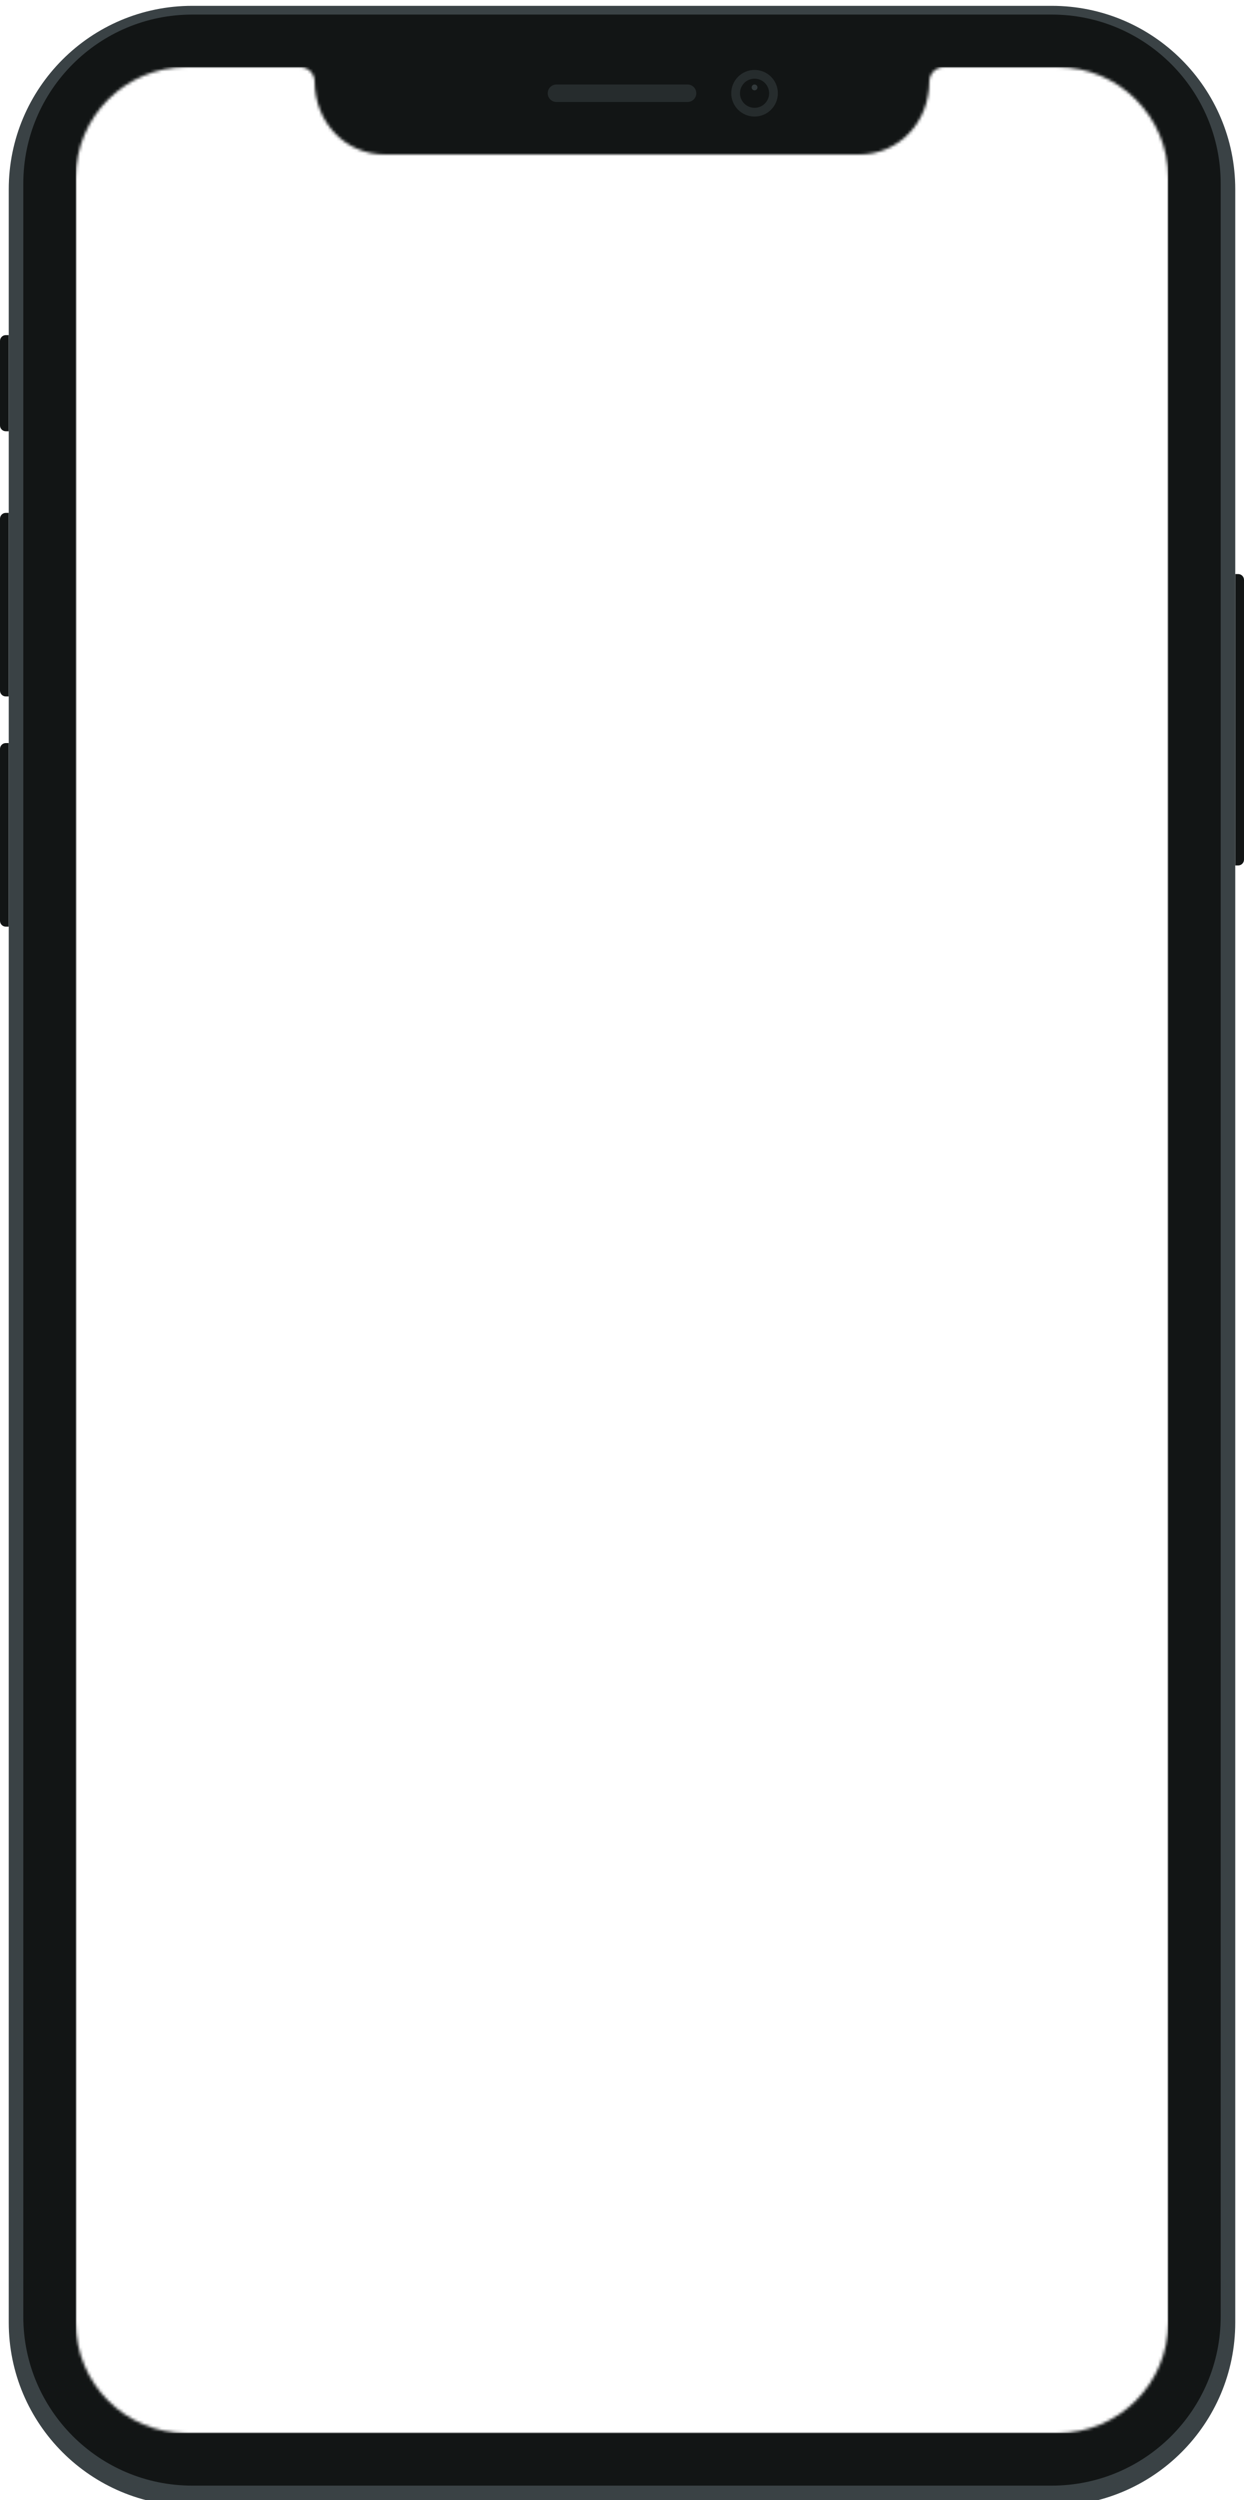 <svg width="427" height="858" viewBox="0 0 427 858" fill="none" xmlns="http://www.w3.org/2000/svg">
<g clip-path="url(#clip0_1830_162)">
<path fill-rule="evenodd" clip-rule="evenodd" d="M424 197H425C426.105 197 427 197.895 427 199V295C427 296.105 426.105 297 425 297H424V197Z" fill="#121515"/>
<path fill-rule="evenodd" clip-rule="evenodd" d="M0 257C0 255.895 0.895 255 2 255H3V318H2C0.895 318 0 317.105 0 316V257Z" fill="#121515"/>
<path fill-rule="evenodd" clip-rule="evenodd" d="M0 178C0 176.895 0.895 176 2 176H3V239H2C0.895 239 0 238.105 0 237V178Z" fill="#121515"/>
<path fill-rule="evenodd" clip-rule="evenodd" d="M0 117C0 115.895 0.895 115 2 115H3V148H2C0.895 148 0 147.105 0 146V117Z" fill="#121515"/>
<g filter="url(#filter0_dd_1830_162)">
<path fill-rule="evenodd" clip-rule="evenodd" d="M3 63C3 28.206 31.206 0 66 0H361C395.794 0 424 28.206 424 63V795C424 829.794 395.794 858 361 858H66C31.206 858 3 829.794 3 795V63Z" fill="#3A4245"/>
</g>
<path fill-rule="evenodd" clip-rule="evenodd" d="M8 63C8 30.968 33.968 5 66 5H361C393.033 5 419 30.968 419 63V795C419 827.033 393.033 853 361 853H66C33.968 853 8 827.033 8 795V63Z" fill="#121515"/>
<path fill-rule="evenodd" clip-rule="evenodd" d="M259 40C263.418 40 267 36.418 267 32C267 27.582 263.418 24 259 24C254.582 24 251 27.582 251 32C251 36.418 254.582 40 259 40Z" fill="#262C2D"/>
<path fill-rule="evenodd" clip-rule="evenodd" d="M259 37C261.761 37 264 34.761 264 32C264 29.239 261.761 27 259 27C256.239 27 254 29.239 254 32C254 34.761 256.239 37 259 37Z" fill="#121515"/>
<path opacity="0.4" fill-rule="evenodd" clip-rule="evenodd" d="M259 31C259.552 31 260 30.552 260 30C260 29.448 259.552 29 259 29C258.448 29 258 29.448 258 30C258 30.552 258.448 31 259 31Z" fill="#636F73"/>
<path fill-rule="evenodd" clip-rule="evenodd" d="M188 32C188 30.343 189.343 29 191 29H236C237.657 29 239 30.343 239 32V32C239 33.657 237.657 35 236 35H191C189.343 35 188 33.657 188 32V32Z" fill="#262C2D"/>
<mask id="mask0_1830_162" style="mask-type:alpha" maskUnits="userSpaceOnUse" x="26" y="23" width="375" height="812">
<path fill-rule="evenodd" clip-rule="evenodd" d="M132 53H295C308.255 53 319 42.255 319 27.75C319.136 25.186 321.186 23.136 323.744 23.006L363 23C383.987 23 401 40.013 401 61V797C401 817.987 383.987 835 363 835H64C43.013 835 26 817.987 26 797V61C26 40.013 43.013 23 64 23H103.25C105.814 23.136 107.864 25.186 107.994 27.744C108 42.255 118.745 53 132 53Z" fill="white"/>
</mask>
<g mask="url(#mask0_1830_162)">
<path fill-rule="evenodd" clip-rule="evenodd" d="M26 23H401V835H26V23Z" fill="white"/>
</g>
</g>
<defs>
<filter id="filter0_dd_1830_162" x="-1" y="-2" width="429" height="866" filterUnits="userSpaceOnUse" color-interpolation-filters="sRGB">
<feFlood flood-opacity="0" result="BackgroundImageFix"/>
<feColorMatrix in="SourceAlpha" type="matrix" values="0 0 0 0 0 0 0 0 0 0 0 0 0 0 0 0 0 0 127 0" result="hardAlpha"/>
<feOffset/>
<feGaussianBlur stdDeviation="1"/>
<feColorMatrix type="matrix" values="0 0 0 0 0 0 0 0 0 0.082 0 0 0 0 0.251 0 0 0 0.14 0"/>
<feBlend mode="normal" in2="BackgroundImageFix" result="effect1_dropShadow_1830_162"/>
<feColorMatrix in="SourceAlpha" type="matrix" values="0 0 0 0 0 0 0 0 0 0 0 0 0 0 0 0 0 0 127 0" result="hardAlpha"/>
<feOffset dy="2"/>
<feGaussianBlur stdDeviation="2"/>
<feColorMatrix type="matrix" values="0 0 0 0 0 0 0 0 0 0.082 0 0 0 0 0.251 0 0 0 0.05 0"/>
<feBlend mode="normal" in2="effect1_dropShadow_1830_162" result="effect2_dropShadow_1830_162"/>
<feBlend mode="normal" in="SourceGraphic" in2="effect2_dropShadow_1830_162" result="shape"/>
</filter>
<clipPath id="clip0_1830_162">
<rect width="427" height="858" fill="white"/>
</clipPath>
</defs>
</svg>
